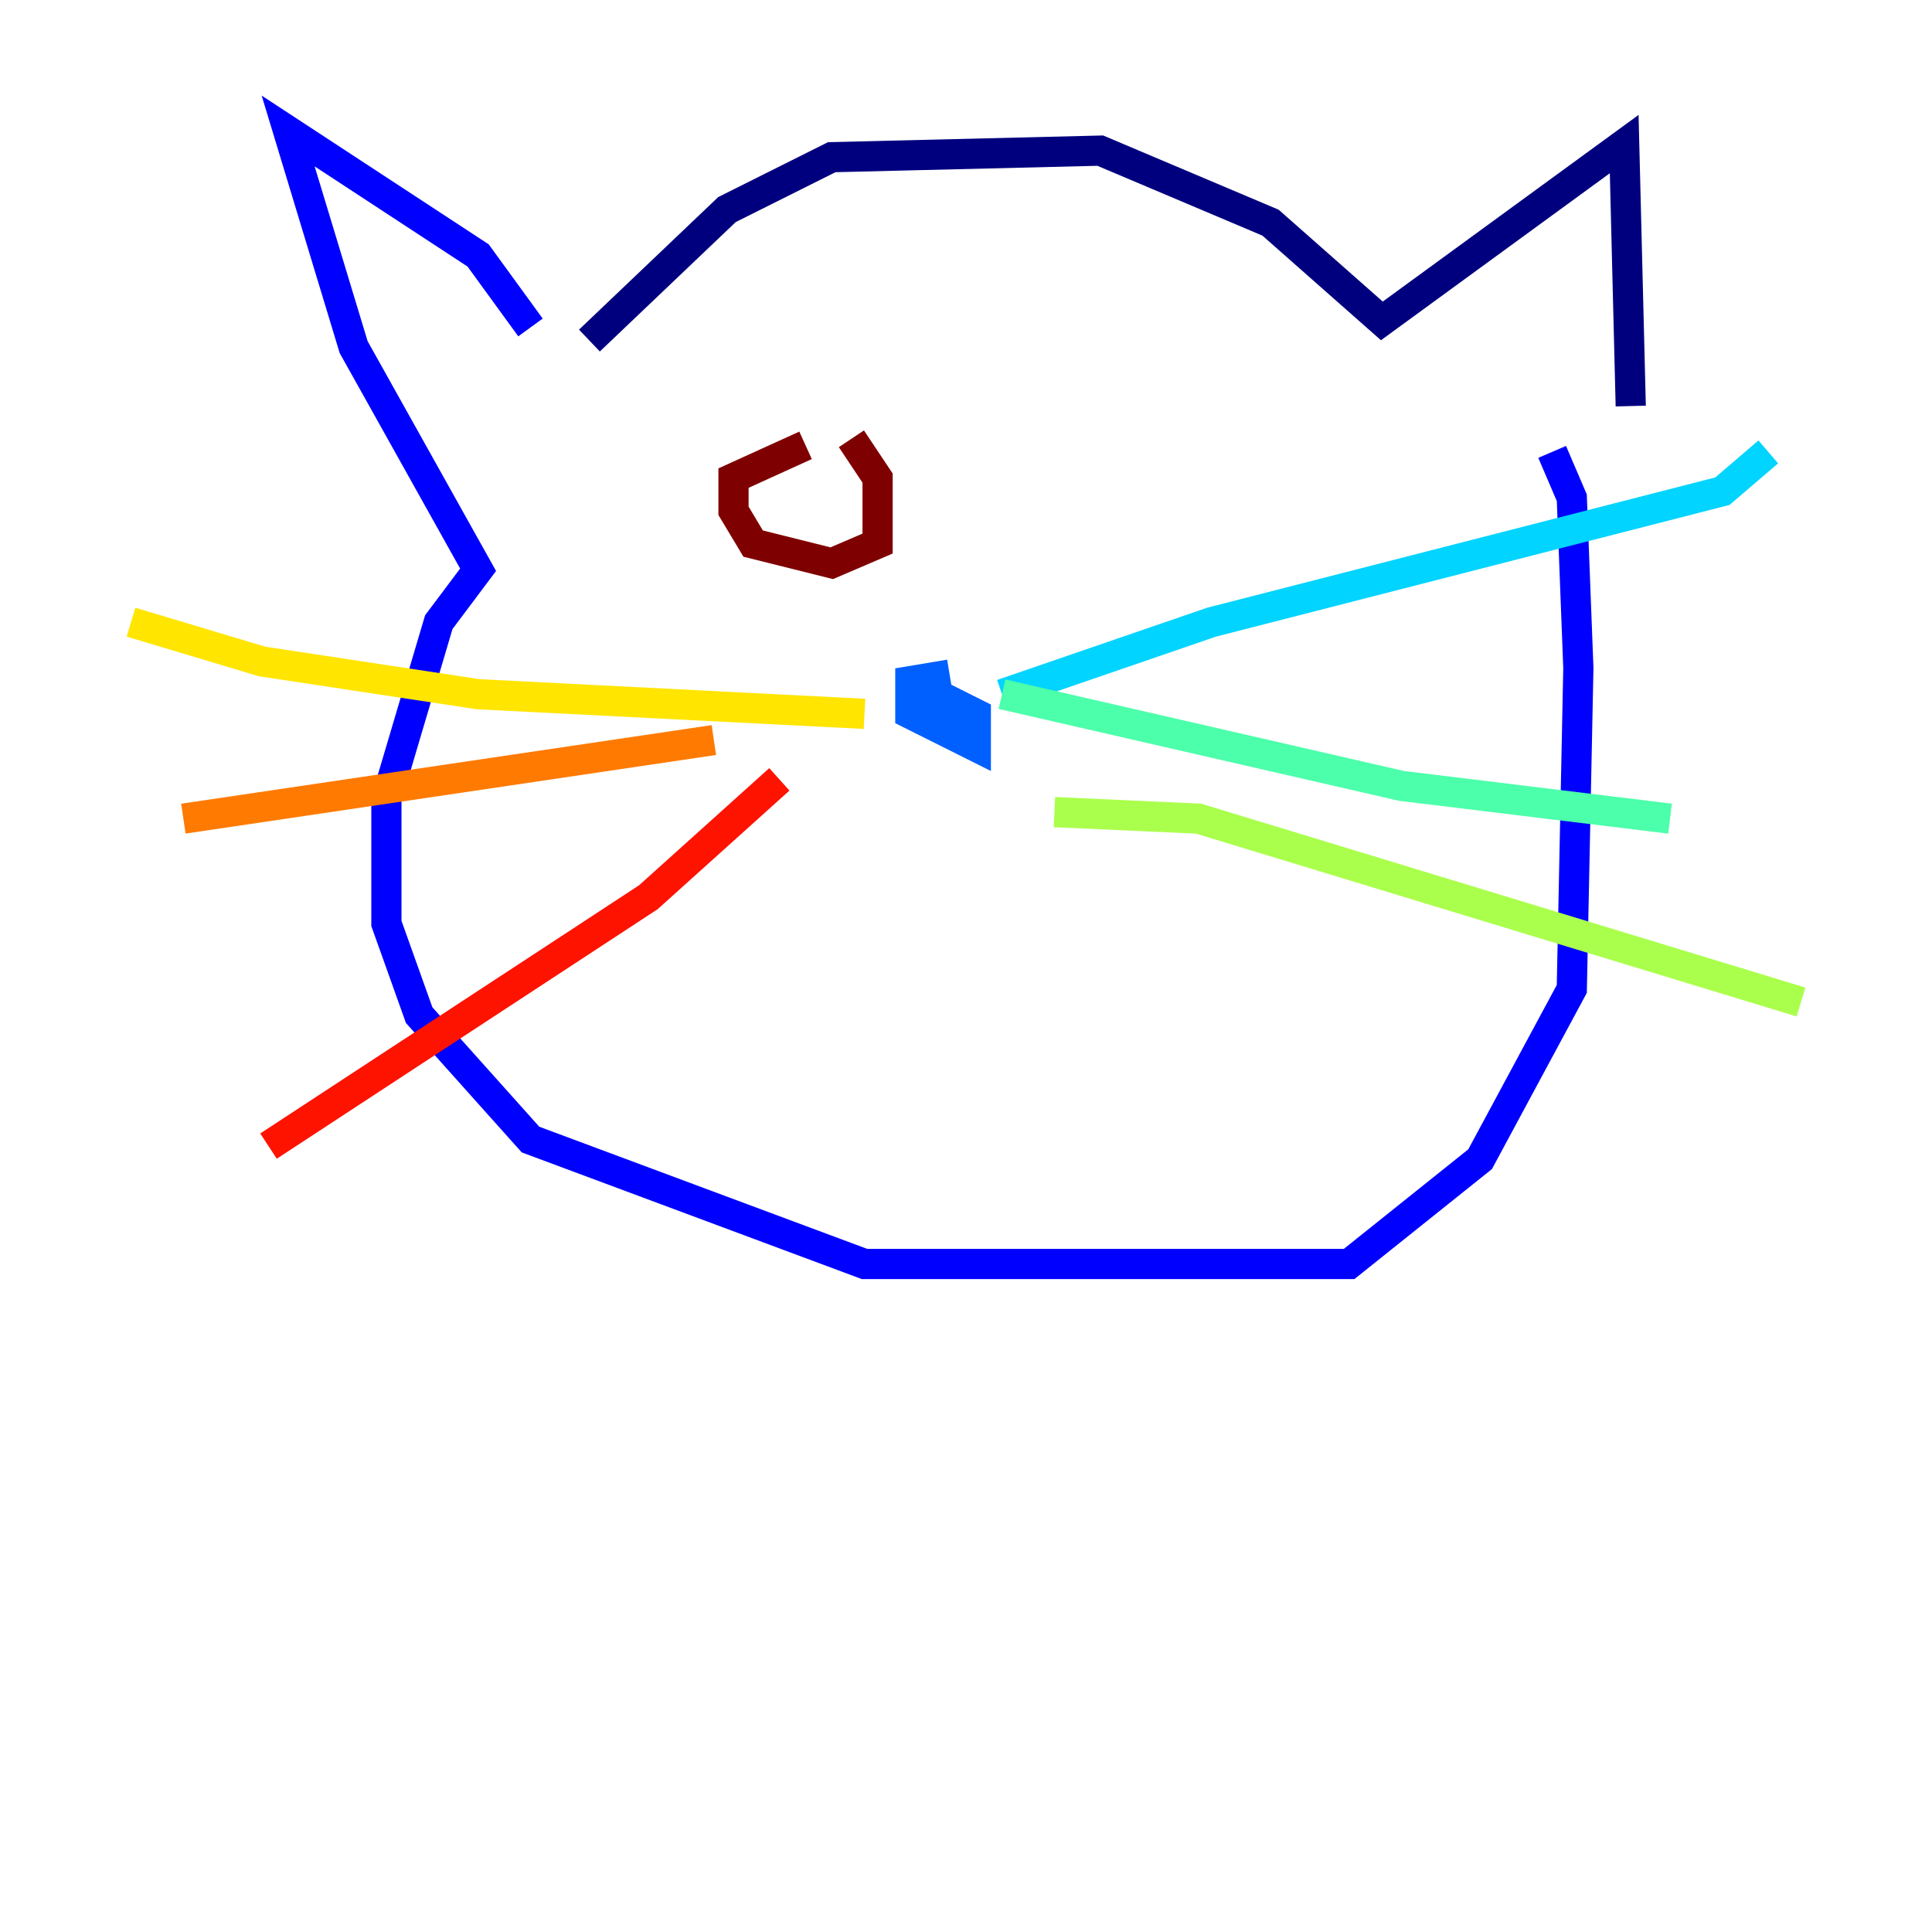 <?xml version="1.0" encoding="utf-8" ?>
<svg baseProfile="tiny" height="128" version="1.2" viewBox="0,0,128,128" width="128" xmlns="http://www.w3.org/2000/svg" xmlns:ev="http://www.w3.org/2001/xml-events" xmlns:xlink="http://www.w3.org/1999/xlink"><defs /><polyline fill="none" points="39.051,22.563 48.163,13.885 55.105,10.414 72.895,9.98 84.176,14.752 91.552,21.261 107.607,9.546 108.041,26.902" stroke="#00007f" stroke-width="2" /><polyline fill="none" points="35.146,21.695 31.675,16.922 19.091,8.678 23.43,22.997 31.675,37.749 29.071,41.22 25.6,52.936 25.6,61.18 27.77,67.254 35.146,75.498 57.275,83.742 89.383,83.742 98.061,76.8 104.136,65.519 104.57,44.258 104.136,32.976 102.834,29.939" stroke="#0000fe" stroke-width="2" /><polyline fill="none" points="62.915,44.691 60.312,45.125 60.312,47.295 64.651,49.464 64.651,47.295 61.18,45.559" stroke="#0060ff" stroke-width="2" /><polyline fill="none" points="66.386,45.993 80.271,41.22 114.115,32.542 117.153,29.939" stroke="#00d4ff" stroke-width="2" /><polyline fill="none" points="66.386,45.993 92.854,52.068 110.644,54.237" stroke="#4cffaa" stroke-width="2" /><polyline fill="none" points="69.858,53.803 79.403,54.237 119.322,66.386" stroke="#aaff4c" stroke-width="2" /><polyline fill="none" points="57.275,47.295 31.675,45.993 17.356,43.824 8.678,41.22" stroke="#ffe500" stroke-width="2" /><polyline fill="none" points="47.295,49.031 12.149,54.237" stroke="#ff7a00" stroke-width="2" /><polyline fill="none" points="51.634,51.634 42.956,59.444 17.79,75.932" stroke="#fe1200" stroke-width="2" /><polyline fill="none" points="53.37,29.505 48.597,31.675 48.597,33.844 49.898,36.014 55.105,37.315 58.142,36.014 58.142,31.675 56.407,29.071" stroke="#7f0000" stroke-width="2" /></svg>